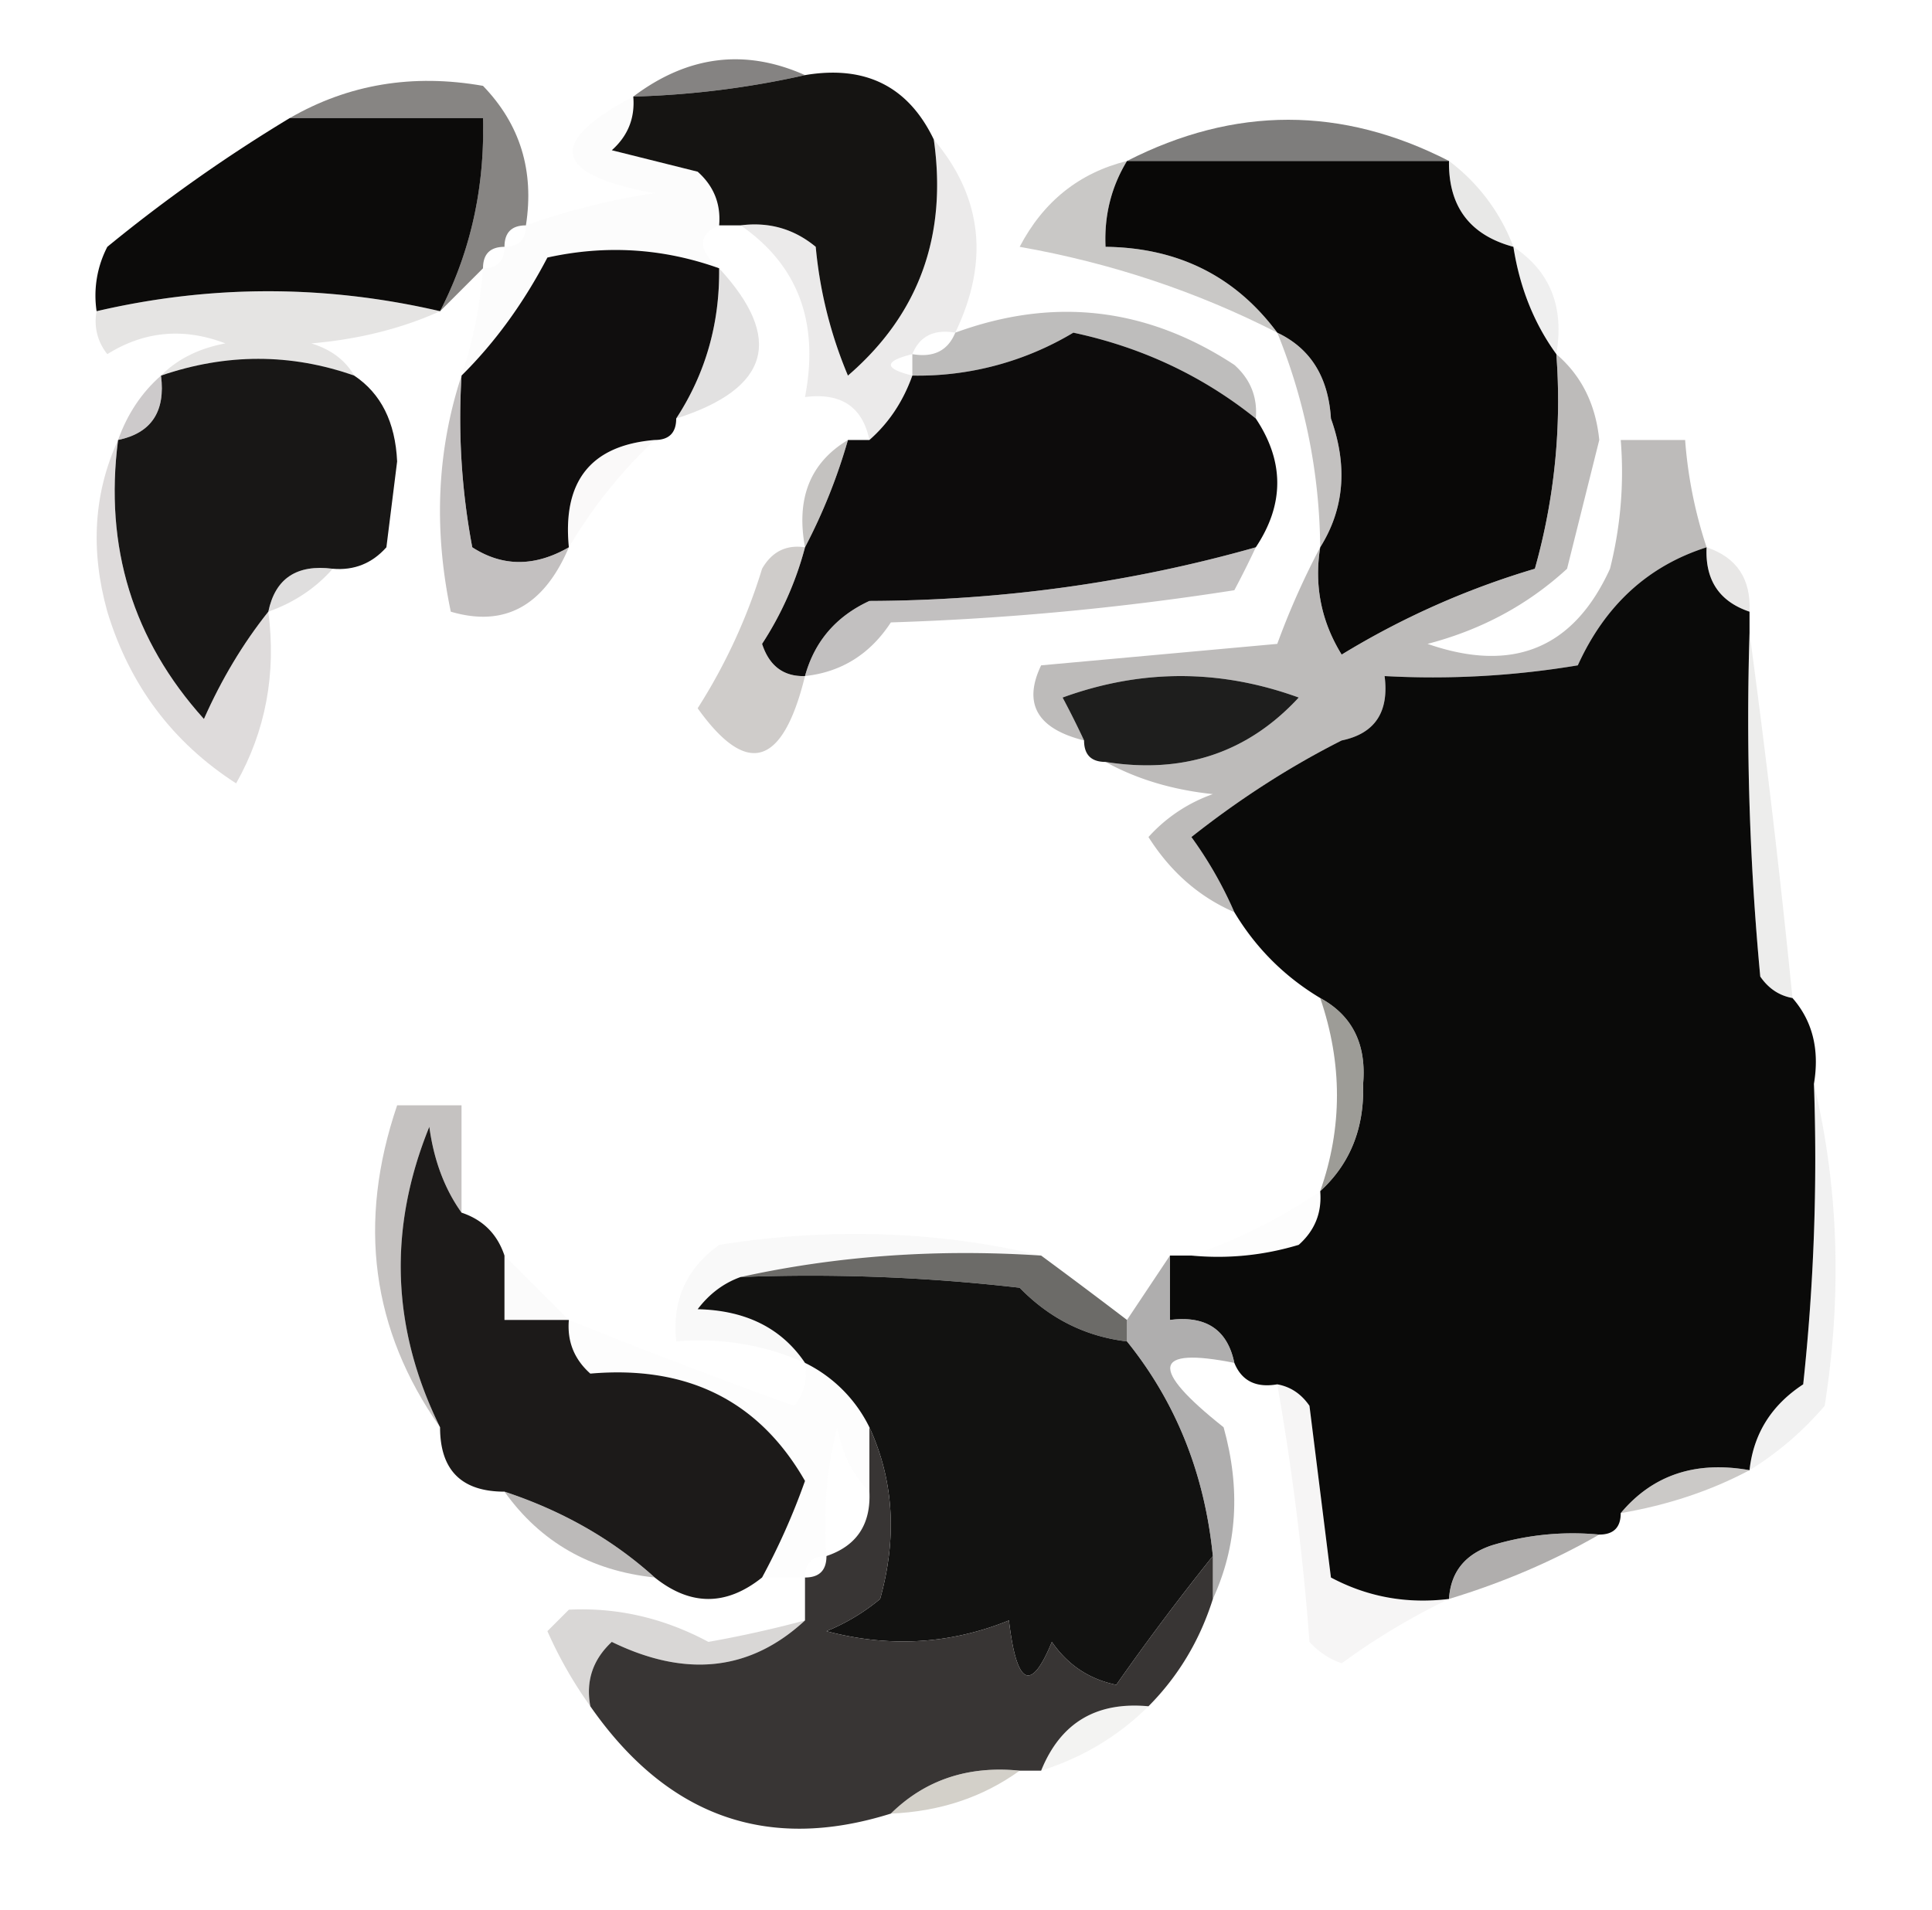 <svg xmlns="http://www.w3.org/2000/svg" width="90" height="89" style="shape-rendering:geometricPrecision;text-rendering:geometricPrecision;image-rendering:optimizeQuality;fill-rule:evenodd;clip-rule:evenodd"><path style="opacity:.894" fill="#777473" d="M37.5 3.5a41.583 41.583 0 0 1-8 1c2.54-1.913 5.207-2.246 8-1z"/><path style="opacity:.82" fill="#6d6a68" d="M24.5 10.5c-.667 0-1 .333-1 1-.667 0-1 .333-1 1l-2 2c1.42-2.761 2.087-5.761 2-9h-9c2.729-1.576 5.729-2.076 9-1.5 1.729 1.789 2.396 3.956 2 6.5z"/><path style="opacity:1" fill="#151412" d="M37.5 3.5c2.813-.475 4.813.525 6 3 .638 4.486-.696 8.152-4 11a20.216 20.216 0 0 1-1.5-6c-1.011-.837-2.178-1.17-3.5-1h-1c.086-.996-.248-1.83-1-2.5l-4-1c.752-.67 1.086-1.504 1-2.5a41.583 41.583 0 0 0 8-1z"/><path style="opacity:.999" fill="#0c0b0a" d="M13.5 5.5h9c.087 3.239-.58 6.239-2 9-5.34-1.24-10.674-1.24-16 0a4.932 4.932 0 0 1 .5-3 72.586 72.586 0 0 1 8.5-6z"/><path style="opacity:.941" fill="#767574" d="M67.5 7.5h-15c5.013-2.56 10.013-2.56 15 0z"/><path style="opacity:1" fill="#090807" d="M52.5 7.5h15c-.032 2.119.968 3.452 3 4 .296 1.903.963 3.57 2 5a28.818 28.818 0 0 1-1 10 37.922 37.922 0 0 0-9 4c-.952-1.545-1.285-3.212-1-5 1.123-1.788 1.29-3.788.5-6-.122-1.937-.955-3.27-2.5-4-1.952-2.627-4.619-3.96-8-4-.067-1.459.266-2.792 1-4z"/><path style="opacity:.02" fill="#918e8d" d="M29.5 4.5c.086.996-.248 1.83-1 2.5l4 1c.752.67 1.086 1.504 1 2.5-1.006.438-1.006 1.104 0 2-2.613-.935-5.28-1.101-8-.5-1.115 2.131-2.448 3.965-4 5.5a20.677 20.677 0 0 0 1-5c.667 0 1-.333 1-1 .667 0 1-.333 1-1a31.948 31.948 0 0 1 6-1.5c-4.733-.851-5.067-2.351-1-4.5z"/><path style="opacity:.239" fill="#a09f9c" d="M67.5 7.5a8.95 8.95 0 0 1 3 4c-2.032-.548-3.032-1.881-3-4z"/><path style="opacity:1" fill="#100e0e" d="M33.5 12.5c.032 2.576-.635 4.91-2 7 0 .667-.333 1-1 1-2.97.246-4.303 1.912-4 5-1.586.913-3.086.913-4.5 0a32.437 32.437 0 0 1-.5-8c1.552-1.535 2.885-3.369 4-5.5 2.72-.601 5.387-.435 8 .5z"/><path style="opacity:.396" fill="#77746f" d="M52.5 7.5c-.734 1.208-1.067 2.541-1 4 3.381.04 6.048 1.373 8 4-3.747-1.916-7.747-3.249-12-4 1.105-2.111 2.771-3.445 5-4z"/><path style="opacity:.153" fill="#9a9997" d="M70.5 11.5c1.713 1.135 2.38 2.802 2 5-1.037-1.43-1.704-3.097-2-5z"/><path style="opacity:.212" fill="#857f7d" d="M20.5 14.5c-1.792.81-3.792 1.31-6 1.5.916.278 1.582.778 2 1.5-2.958-1.041-5.958-1.041-9 0 .763-.768 1.763-1.268 3-1.5-1.94-.743-3.774-.576-5.5.5a2.427 2.427 0 0 1-.5-2c5.326-1.24 10.66-1.24 16 0z"/><path style="opacity:.537" fill="#878482" d="M58.5 19.5c-2.474-1.986-5.307-3.32-8.5-4a14.075 14.075 0 0 1-7.5 2v-1c.992.172 1.658-.162 2-1 4.583-1.68 8.916-1.18 13 1.5.752.67 1.086 1.504 1 2.5z"/><path style="opacity:1" fill="#0d0c0c" d="M58.5 19.5c1.333 2 1.333 4 0 6-5.795 1.642-11.795 2.476-18 2.5-1.556.72-2.556 1.887-3 3.5-.997.03-1.664-.47-2-1.5a15.416 15.416 0 0 0 2-4.5 26.326 26.326 0 0 0 2-5h1c.901-.79 1.568-1.79 2-3a14.075 14.075 0 0 0 7.5-2c3.193.68 6.026 2.014 8.5 4z"/><path style="opacity:1" fill="#181716" d="M16.5 17.5c1.248.834 1.915 2.167 2 4l-.5 4c-.67.752-1.504 1.086-2.5 1-1.679-.215-2.679.452-3 2-1.175 1.474-2.175 3.14-3 5-3.312-3.674-4.645-8.007-4-13 1.548-.321 2.215-1.321 2-3 3.042-1.041 6.042-1.041 9 0z"/><path style="opacity:.176" fill="#8e8a88" d="M43.5 6.5c2.262 2.681 2.596 5.681 1 9-.992-.172-1.658.162-2 1-1.333.333-1.333.667 0 1-.432 1.21-1.099 2.21-2 3-.321-1.548-1.321-2.215-3-2 .672-3.486-.328-6.153-3-8 1.322-.17 2.489.163 3.5 1a20.216 20.216 0 0 0 1.5 6c3.304-2.848 4.638-6.514 4-11z"/><path style="opacity:.275" fill="#969392" d="M33.5 12.5c3.022 3.275 2.355 5.608-2 7 1.365-2.09 2.032-4.424 2-7z"/><path style="opacity:.463" fill="#938d8e" d="M7.5 17.5c.215 1.679-.452 2.679-2 3 .432-1.21 1.099-2.21 2-3z"/><path style="opacity:.078" fill="#b5b1b0" d="M30.5 20.5a22.763 22.763 0 0 0-4 5c-.303-3.088 1.03-4.754 4-5z"/><path style="opacity:.463" fill="#7e7a78" d="M59.5 15.5c1.545.73 2.378 2.063 2.5 4 .79 2.212.623 4.212-.5 6a27.122 27.122 0 0 0-2-10z"/><path style="opacity:.557" fill="#898583" d="M72.5 16.5c1.165.996 1.832 2.33 2 4l-1.5 6c-1.826 1.679-3.992 2.846-6.5 3.5 3.975 1.38 6.809.213 8.5-3.5.496-1.973.662-3.973.5-6h3a20.677 20.677 0 0 0 1 5c-2.727.867-4.727 2.7-6 5.5a40.936 40.936 0 0 1-9 .5c.215 1.679-.452 2.679-2 3-2.414 1.219-4.747 2.719-7 4.5a18.492 18.492 0 0 1 2 3.5c-1.634-.707-2.968-1.873-4-3.5a7.291 7.291 0 0 1 3-2c-1.882-.198-3.548-.698-5-1.5 3.622.576 6.622-.424 9-3-3.667-1.333-7.333-1.333-11 0 .363.684.696 1.35 1 2-2.187-.548-2.854-1.715-2-3.5l11-1a36.213 36.213 0 0 1 2-4.5c-.285 1.788.048 3.455 1 5a37.922 37.922 0 0 1 9-4 28.818 28.818 0 0 0 1-10z"/><path style="opacity:.467" fill="#817c79" d="M39.5 20.5a26.326 26.326 0 0 1-2 5c-.423-2.281.244-3.948 2-5z"/><path style="opacity:1" fill="#0a0a09" d="M79.5 25.5c-.073 1.527.594 2.527 2 3v1c-.166 5.344 0 10.677.5 16 .383.556.883.89 1.5 1 .934 1.068 1.268 2.401 1 4a98.29 98.29 0 0 1-.5 14c-1.481.97-2.315 2.304-2.5 4-2.51-.447-4.51.22-6 2 0 .667-.333 1-1 1-1.7-.16-3.366.007-5 .5-1.256.417-1.923 1.25-2 2.5-1.967.24-3.8-.094-5.5-1l-1-8c-.383-.556-.883-.89-1.5-1-.992.172-1.658-.162-2-1-.321-1.548-1.321-2.215-3-2v-3h1c1.7.16 3.366-.007 5-.5.752-.67 1.086-1.504 1-2.5 1.398-1.277 2.064-2.943 2-5 .16-1.855-.507-3.188-2-4-1.667-1-3-2.333-4-4a18.492 18.492 0 0 0-2-3.5c2.253-1.781 4.586-3.281 7-4.5 1.548-.321 2.215-1.321 2-3a40.936 40.936 0 0 0 9-.5c1.273-2.8 3.273-4.633 6-5.5z"/><path style="opacity:.569" fill="#959090" d="M21.5 17.5a32.437 32.437 0 0 0 .5 8c1.414.913 2.914.913 4.5 0-1.163 2.738-2.997 3.738-5.5 3-.81-3.858-.643-7.524.5-11z"/><path style="opacity:.29" fill="#939090" d="M15.5 26.5c-.79.901-1.79 1.568-3 2 .321-1.548 1.321-2.215 3-2z"/><path style="opacity:.463" fill="#7b7877" d="M58.5 25.5c-.304.65-.637 1.317-1 2a130 130 0 0 1-16 1.5c-.97 1.481-2.304 2.315-4 2.5.444-1.613 1.444-2.78 3-3.5 6.205-.024 12.205-.858 18-2.5z"/><path style="opacity:.263" fill="#a8a4a1" d="M79.5 25.5c1.406.473 2.073 1.473 2 3-1.406-.473-2.073-1.473-2-3z"/><path style="opacity:.31" fill="#958d8c" d="M5.5 20.5c-.645 4.993.688 9.326 4 13 .825-1.86 1.825-3.526 3-5 .375 2.896-.125 5.563-1.5 8-2.96-1.908-4.96-4.575-6-8-.8-2.867-.634-5.534.5-8z"/><path style="opacity:.998" fill="#1e1e1d" d="M51.5 35.5c-.667 0-1-.333-1-1a44.358 44.358 0 0 0-1-2c3.667-1.333 7.333-1.333 11 0-2.378 2.576-5.378 3.576-9 3z"/><path style="opacity:.192" fill="#a5a4a0" d="M81.5 29.5a481.958 481.958 0 0 1 2 17c-.617-.11-1.117-.444-1.5-1-.5-5.323-.666-10.656-.5-16z"/><path style="opacity:.455" fill="#968f8a" d="M37.5 25.5a15.416 15.416 0 0 1-2 4.5c.336 1.03 1.003 1.53 2 1.5-1.036 4.218-2.702 4.718-5 1.5a26.446 26.446 0 0 0 3-6.5c.457-.797 1.124-1.13 2-1z"/><path style="opacity:.651" fill="#69685f" d="M61.5 46.5c1.493.812 2.16 2.145 2 4 .064 2.057-.602 3.723-2 5 1.041-2.958 1.041-5.958 0-9z"/><path style="opacity:.498" fill="#8b8683" d="M21.5 56.5c-.79-1.108-1.29-2.442-1.5-4-1.93 4.746-1.764 9.413.5 14-3.193-4.53-3.86-9.53-2-15h3v5z"/><path style="opacity:.084" fill="#bcbab8" d="M48.5 58.5c-4.863-.32-9.53.014-14 1-.79.283-1.456.783-2 1.5 2.244.05 3.91.883 5 2.5-1.88-.841-3.88-1.175-6-1-.203-1.89.463-3.39 2-4.5 5.184-.816 10.184-.65 15 .5z"/><path style="opacity:.031" fill="#bbb0af" d="M61.5 55.5c.086.996-.248 1.83-1 2.5-1.634.493-3.3.66-5 .5 2.088-.7 4.088-1.7 6-3z"/><path style="opacity:.8" fill="#484643" d="M34.5 59.5c4.47-.986 9.137-1.32 14-1a303.438 303.438 0 0 1 4 3v1c-1.933-.229-3.6-1.062-5-2.5a84.938 84.938 0 0 0-13-.5z"/><path style="opacity:.165" fill="#afacab" d="M84.5 50.5c1.15 4.816 1.316 9.816.5 15a14.692 14.692 0 0 1-3.5 3c.185-1.696 1.019-3.03 2.5-4 .5-4.655.666-9.322.5-14z"/><path style="opacity:.055" fill="#bebbbb" d="m23.5 58.5 3 3h-3v-3z"/><path style="opacity:.027" fill="#9e9796" d="M26.5 61.5a275.981 275.981 0 0 0 10.5 4 2.428 2.428 0 0 0 .5-2 6.541 6.541 0 0 1 3 3v3c-.768-.763-1.268-1.763-1.5-3a18.436 18.436 0 0 0-.5 6c-.667 0-1 .333-1 1h-2a31.501 31.501 0 0 0 2-4.5c-2.135-3.727-5.468-5.394-10-5-.752-.67-1.086-1.504-1-2.5z"/><path style="opacity:1" fill="#1c1a19" d="M21.5 56.5c1 .333 1.667 1 2 2v3h3c-.086.996.248 1.83 1 2.5 4.532-.394 7.865 1.273 10 5a31.501 31.501 0 0 1-2 4.5c-1.667 1.333-3.333 1.333-5 0-1.954-1.77-4.287-3.103-7-4-2 0-3-1-3-3-2.264-4.587-2.43-9.254-.5-14 .21 1.558.71 2.892 1.5 4z"/><path style="opacity:1" fill="#121211" d="M34.5 59.5c4.346-.166 8.68.001 13 .5 1.4 1.438 3.067 2.271 5 2.5 2.285 2.835 3.618 6.168 4 10a114.905 114.905 0 0 0-4.5 6c-1.261-.26-2.261-.926-3-2-.974 2.378-1.641 2.044-2-1-2.737 1.11-5.57 1.277-8.5.5a9.468 9.468 0 0 0 2.5-1.5c.8-2.867.634-5.534-.5-8a6.541 6.541 0 0 0-3-3c-1.09-1.617-2.756-2.45-5-2.5.544-.717 1.21-1.217 2-1.5z"/><path style="opacity:.643" fill="#838281" d="M54.5 58.5v3c1.679-.215 2.679.452 3 2-3.807-.757-3.974.243-.5 3 .8 2.867.634 5.534-.5 8v-2c-.382-3.832-1.715-7.165-4-10v-1l2-3z"/><path style="opacity:.408" fill="#7f7b77" d="M81.5 68.5c-1.802.958-3.802 1.625-6 2 1.49-1.78 3.49-2.447 6-2z"/><path style="opacity:.506" fill="#7b7776" d="M23.5 69.5c2.713.897 5.046 2.23 7 4-2.989-.314-5.322-1.648-7-4z"/><path style="opacity:.086" fill="#979391" d="M59.5 64.5c.617.11 1.117.444 1.5 1l1 8c1.7.906 3.533 1.24 5.5 1a31.593 31.593 0 0 0-5 3 3.646 3.646 0 0 1-1.5-1 121.78 121.78 0 0 0-1.5-12z"/><path style="opacity:.592" fill="#7a7775" d="M74.5 71.5c-2.149 1.236-4.482 2.236-7 3 .077-1.25.744-2.083 2-2.5 1.634-.493 3.3-.66 5-.5z"/><path style="opacity:.412" fill="#a29e9d" d="M37.5 75.5c-2.54 2.354-5.54 2.688-9 1-.886.825-1.219 1.825-1 3a19.606 19.606 0 0 1-2-3.5l1-1c2.257-.112 4.424.388 6.5 1.5a53.543 53.543 0 0 0 4.5-1z"/><path style="opacity:1" fill="#383534" d="M40.5 66.5c1.134 2.466 1.3 5.133.5 8a9.468 9.468 0 0 1-2.5 1.5c2.93.777 5.763.61 8.5-.5.359 3.044 1.026 3.378 2 1 .739 1.074 1.739 1.74 3 2a114.905 114.905 0 0 1 4.5-6v2c-.61 1.934-1.61 3.6-3 5-2.433-.227-4.1.773-5 3h-1c-2.398-.24-4.398.426-6 2-5.754 1.806-10.42.139-14-5-.219-1.175.114-2.175 1-3 3.46 1.688 6.46 1.354 9-1v-2c.667 0 1-.333 1-1 1.406-.473 2.073-1.473 2-3v-3z"/><path style="opacity:.114" fill="#989791" d="M53.5 79.5c-1.4 1.39-3.066 2.39-5 3 .9-2.227 2.567-3.227 5-3z"/><path style="opacity:.459" fill="#9f9a89" d="M47.5 82.5c-1.714 1.238-3.714 1.905-6 2 1.602-1.574 3.602-2.24 6-2z"/></svg>